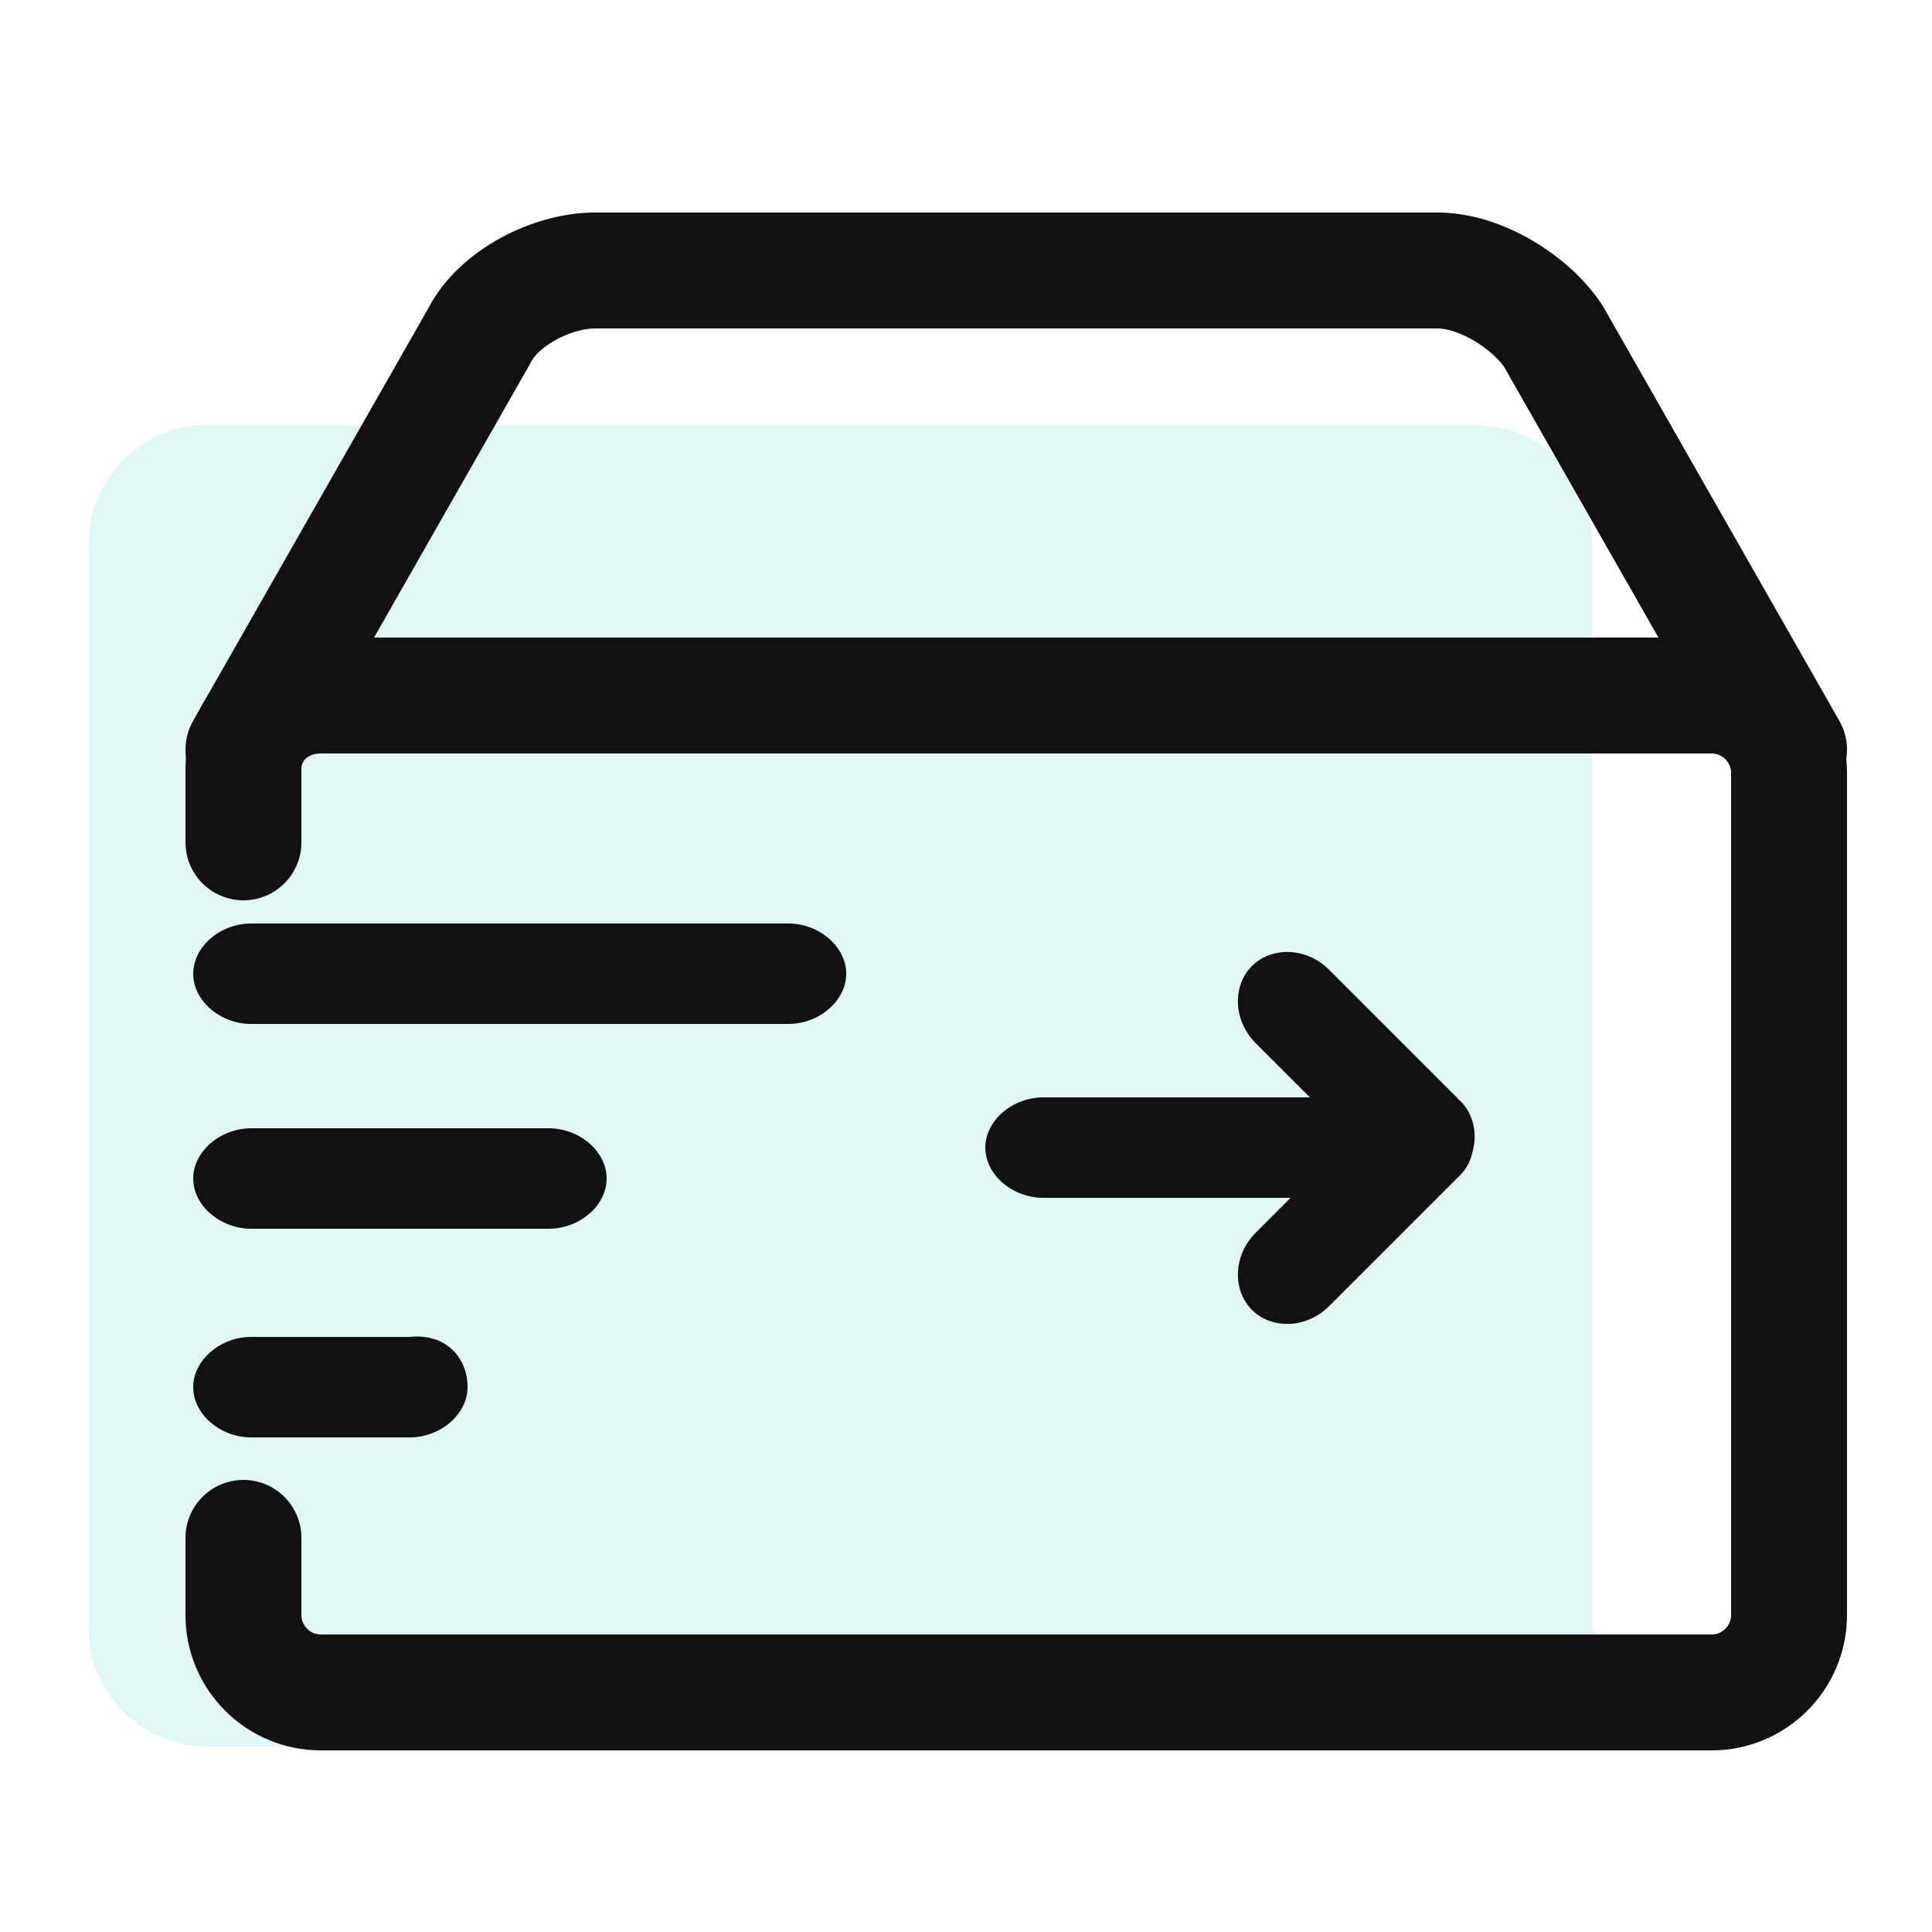 <?xml version="1.0" encoding="utf-8"?>
<!-- Generator: Adobe Illustrator 22.0.0, SVG Export Plug-In . SVG Version: 6.00 Build 0)  -->
<svg version="1.1" xmlns="http://www.w3.org/2000/svg" xmlns:xlink="http://www.w3.org/1999/xlink" x="0px" y="0px"
	 viewBox="0 0 50 50" style="enable-background:new 0 0 50 50;" xml:space="preserve">
<style type="text/css">
	.st0{fill:none;stroke:#0A0A0A;stroke-width:3;stroke-linecap:round;stroke-linejoin:round;stroke-miterlimit:10;}
	.st1{fill:#0A0A0A;}
	.st2{fill:none;stroke:#2CC7BC;stroke-width:3;stroke-linecap:round;stroke-linejoin:round;stroke-miterlimit:10;}
	.st3{fill:#2CC7BC;}
	.st4{fill:none;stroke:#111111;stroke-width:3;stroke-linecap:round;stroke-linejoin:round;stroke-miterlimit:10;}
	.st5{opacity:0.15;}
	.st6{fill:#111111;}
	.st7{opacity:0.15;fill:#2CC7BC;}
	.st8{fill:none;stroke:#111111;stroke-width:3;stroke-miterlimit:10;}
	.st9{opacity:0.15;fill:#24C3BE;}
	.st10{fill:none;stroke:#111111;stroke-width:3;stroke-linecap:round;stroke-miterlimit:10;}
	.st11{fill:none;stroke:#000000;stroke-width:3;stroke-linecap:round;stroke-miterlimit:10;}
	.st12{fill:none;stroke:#0C0C0C;stroke-width:3;stroke-linecap:round;stroke-miterlimit:10;}
	.st13{fill:#0DE2DA;}
	.st14{fill:none;stroke:#0C0C0C;stroke-width:2;stroke-miterlimit:10;}
	.st15{fill:none;stroke:#0C0C0C;stroke-width:2;stroke-miterlimit:10;stroke-dasharray:4.053,3.04;}
	.st16{fill:#0C0C0C;}
	.st17{fill:#24C3BE;}
	.st18{fill:none;stroke:#111111;stroke-width:3;stroke-linecap:square;stroke-miterlimit:10;}
	.st19{fill:none;stroke:#111111;stroke-width:2;stroke-miterlimit:10;}
	.st20{fill:none;stroke:#111111;stroke-width:2;stroke-linecap:round;stroke-miterlimit:10;}
	.st21{fill:#1E2020;}
	.st22{fill:#4F5353;}
	.st23{fill:#B0B4B4;}
	.st24{fill:url(#SVGID_1_);}
	.st25{fill:url(#SVGID_2_);}
	.st26{fill:url(#SVGID_3_);}
	.st27{fill:url(#SVGID_4_);}
	.st28{fill:url(#SVGID_5_);}
	.st29{fill:url(#SVGID_6_);}
	.st30{fill:url(#SVGID_7_);}
	.st31{fill:#F7F7F7;}
	.st32{fill:url(#SVGID_8_);}
	.st33{opacity:0.2;fill:#D5B885;}
	.st34{opacity:0.2;}
	.st35{fill:#D5B885;}
	.st36{fill:none;stroke:#000000;stroke-width:3;stroke-miterlimit:10;}
	.st37{clip-path:url(#SVGID_10_);fill:#040000;}
	.st38{fill:#040000;}
	.st39{display:none;}
	.st40{display:inline;fill:none;stroke:#111111;stroke-width:3;stroke-miterlimit:10;}
</style>
<g id="DFL">
</g>
<g id="Clicked">
</g>
<g id="my">
	<g>
		<g class="st5">
			<path class="st3" d="M41.3,42.2c0,1.6-1.3,3-3,3H5.3c-1.6,0-3-1.4-3-3V14c0-1.6,1.4-3,3-3h32.9c1.7,0,3,1.4,3,3V42.2z"/>
		</g>
		<g>
			<path class="st4" d="M6.3,21.8c0,0,0-0.8,0-1.9s0.9-1.9,2-1.9h36c1.1,0,2,0.9,2,2v21.8c0,1.1-0.9,2-2,2h-36c-1.1,0-2-0.9-2-2v-2"
				/>
		</g>
		<g>
			<path class="st6" d="M21.9,25.2c0,0.7-0.7,1.3-1.5,1.3H6.5c-0.8,0-1.5-0.6-1.5-1.3s0.7-1.3,1.5-1.3h13.9
				C21.2,23.9,21.9,24.5,21.9,25.2z"/>
		</g>
		<g>
			<path class="st6" d="M15.7,30.5c0,0.7-0.7,1.3-1.5,1.3H6.5c-0.8,0-1.5-0.6-1.5-1.3s0.7-1.3,1.5-1.3h7.7
				C15,29.2,15.7,29.8,15.7,30.5z"/>
		</g>
		<g>
			<path class="st6" d="M12.1,35.9c0,0.7-0.7,1.3-1.5,1.3H6.5c-0.8,0-1.5-0.6-1.5-1.3s0.7-1.3,1.5-1.3h4.1
				C11.5,34.5,12.1,35.1,12.1,35.9z"/>
		</g>
		<g>
			<path class="st6" d="M36.1,29.7c0,0.7-0.7,1.3-1.5,1.3H27c-0.8,0-1.5-0.6-1.5-1.3s0.7-1.3,1.5-1.3h7.7
				C35.5,28.3,36.1,28.9,36.1,29.7z"/>
		</g>
		<g>
			<path class="st6" d="M37.8,30.4c-0.5,0.5-1.4,0.5-2-0.1L32.5,27c-0.6-0.6-0.6-1.5-0.1-2c0.5-0.5,1.4-0.5,2,0.1l3.3,3.3
				C38.2,29,38.3,29.9,37.8,30.4z"/>
		</g>
		<g>
			<path class="st6" d="M37.8,28.5c0.5,0.5,0.5,1.4-0.1,2l-3.3,3.3c-0.6,0.6-1.5,0.6-2,0.1c-0.5-0.5-0.5-1.4,0.1-2l3.3-3.3
				C36.3,28.1,37.2,28,37.8,28.5z"/>
		</g>
		<g>
			<path class="st4" d="M6.3,19.4l6.1-10.7c0.5-1,1.9-1.7,3-1.7h21.8c1.1,0,2.4,0.8,3,1.7l6.1,10.7"/>
		</g>
	</g>
</g>
<g id="图层_4">
</g>
</svg>
